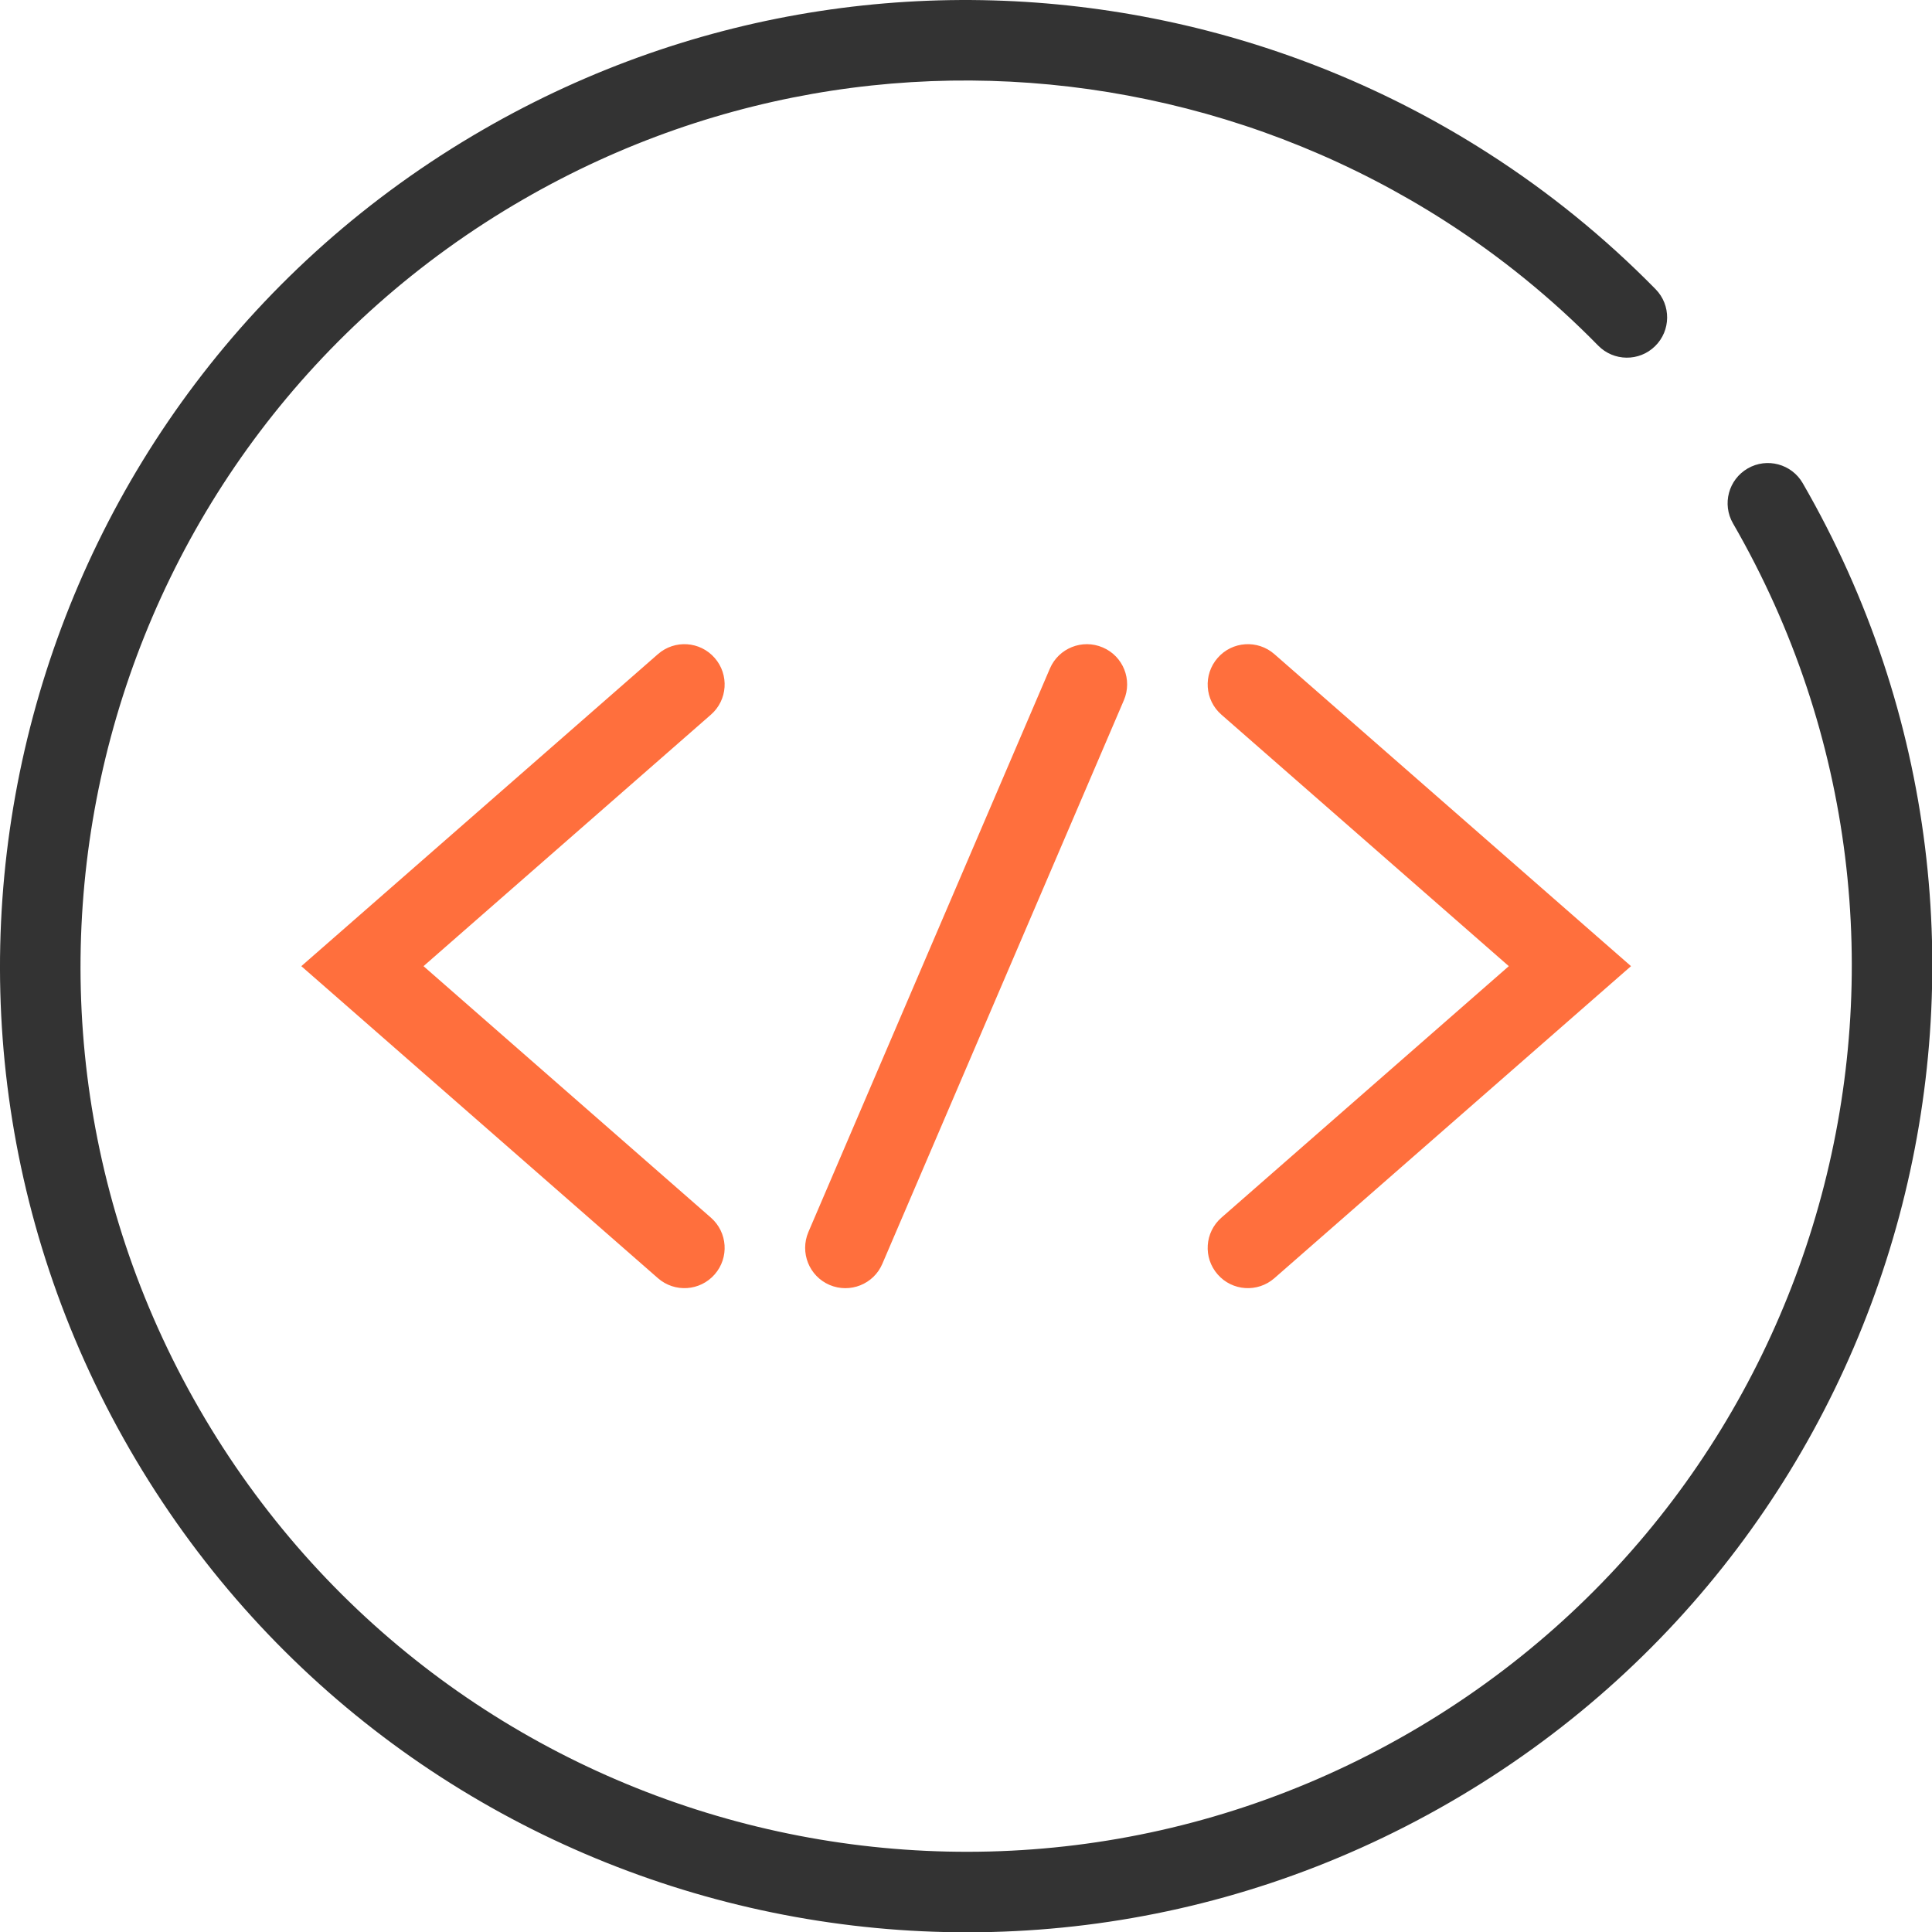 <svg width="24" height="24" viewBox="0 0 24 24" fill="none" xmlns="http://www.w3.org/2000/svg">
<g clip-path="url(#clip0_832_21012)">
<path fill-rule="evenodd" clip-rule="evenodd" d="M21.711 5.819C21.95 5.681 22.256 5.763 22.394 6.002C25.708 11.741 23.741 19.081 18.002 22.394C12.262 25.708 4.923 23.741 1.61 18.002C-1.704 12.262 0.262 4.923 6.002 1.61C8.663 0.073 11.67 -0.328 14.458 0.256C15.884 0.554 17.253 1.111 18.49 1.905C19.236 2.383 19.933 2.947 20.567 3.593C20.76 3.79 20.757 4.107 20.56 4.3C20.363 4.494 20.046 4.49 19.853 4.293C19.273 3.701 18.634 3.184 17.951 2.746C16.816 2.019 15.561 1.508 14.253 1.235C11.696 0.699 8.942 1.067 6.502 2.476C1.241 5.513 -0.562 12.241 2.476 17.502C5.513 22.763 12.241 24.566 17.502 21.528C22.763 18.491 24.566 11.763 21.528 6.502C21.39 6.263 21.472 5.957 21.711 5.819Z" fill="#333333"/>
<path fill-rule="evenodd" clip-rule="evenodd" d="M13.699 8.043C13.953 8.151 14.07 8.445 13.961 8.699L10.961 15.699C10.853 15.953 10.559 16.07 10.305 15.962C10.051 15.853 9.934 15.559 10.042 15.305L13.042 8.305C13.151 8.051 13.445 7.934 13.699 8.043ZM15.126 8.173C15.307 7.965 15.623 7.944 15.831 8.126L19.831 11.626L20.261 12.002L19.831 12.378L15.831 15.878C15.623 16.06 15.307 16.039 15.126 15.831C14.944 15.623 14.965 15.308 15.173 15.126L18.743 12.002L15.173 8.878C14.965 8.697 14.944 8.381 15.126 8.173ZM8.173 8.126C8.381 7.944 8.696 7.965 8.878 8.173C9.06 8.381 9.039 8.697 8.831 8.878L5.261 12.002L8.831 15.126C9.039 15.308 9.06 15.623 8.878 15.831C8.696 16.039 8.381 16.06 8.173 15.878L4.173 12.378L3.743 12.002L4.173 11.626L8.173 8.126Z" fill="#FF6F3D"/>
</g>
<defs>
<clipPath id="clip0_832_21012">
<rect width="24" height="24" fill="white"/>
</clipPath>
</defs>
</svg>
